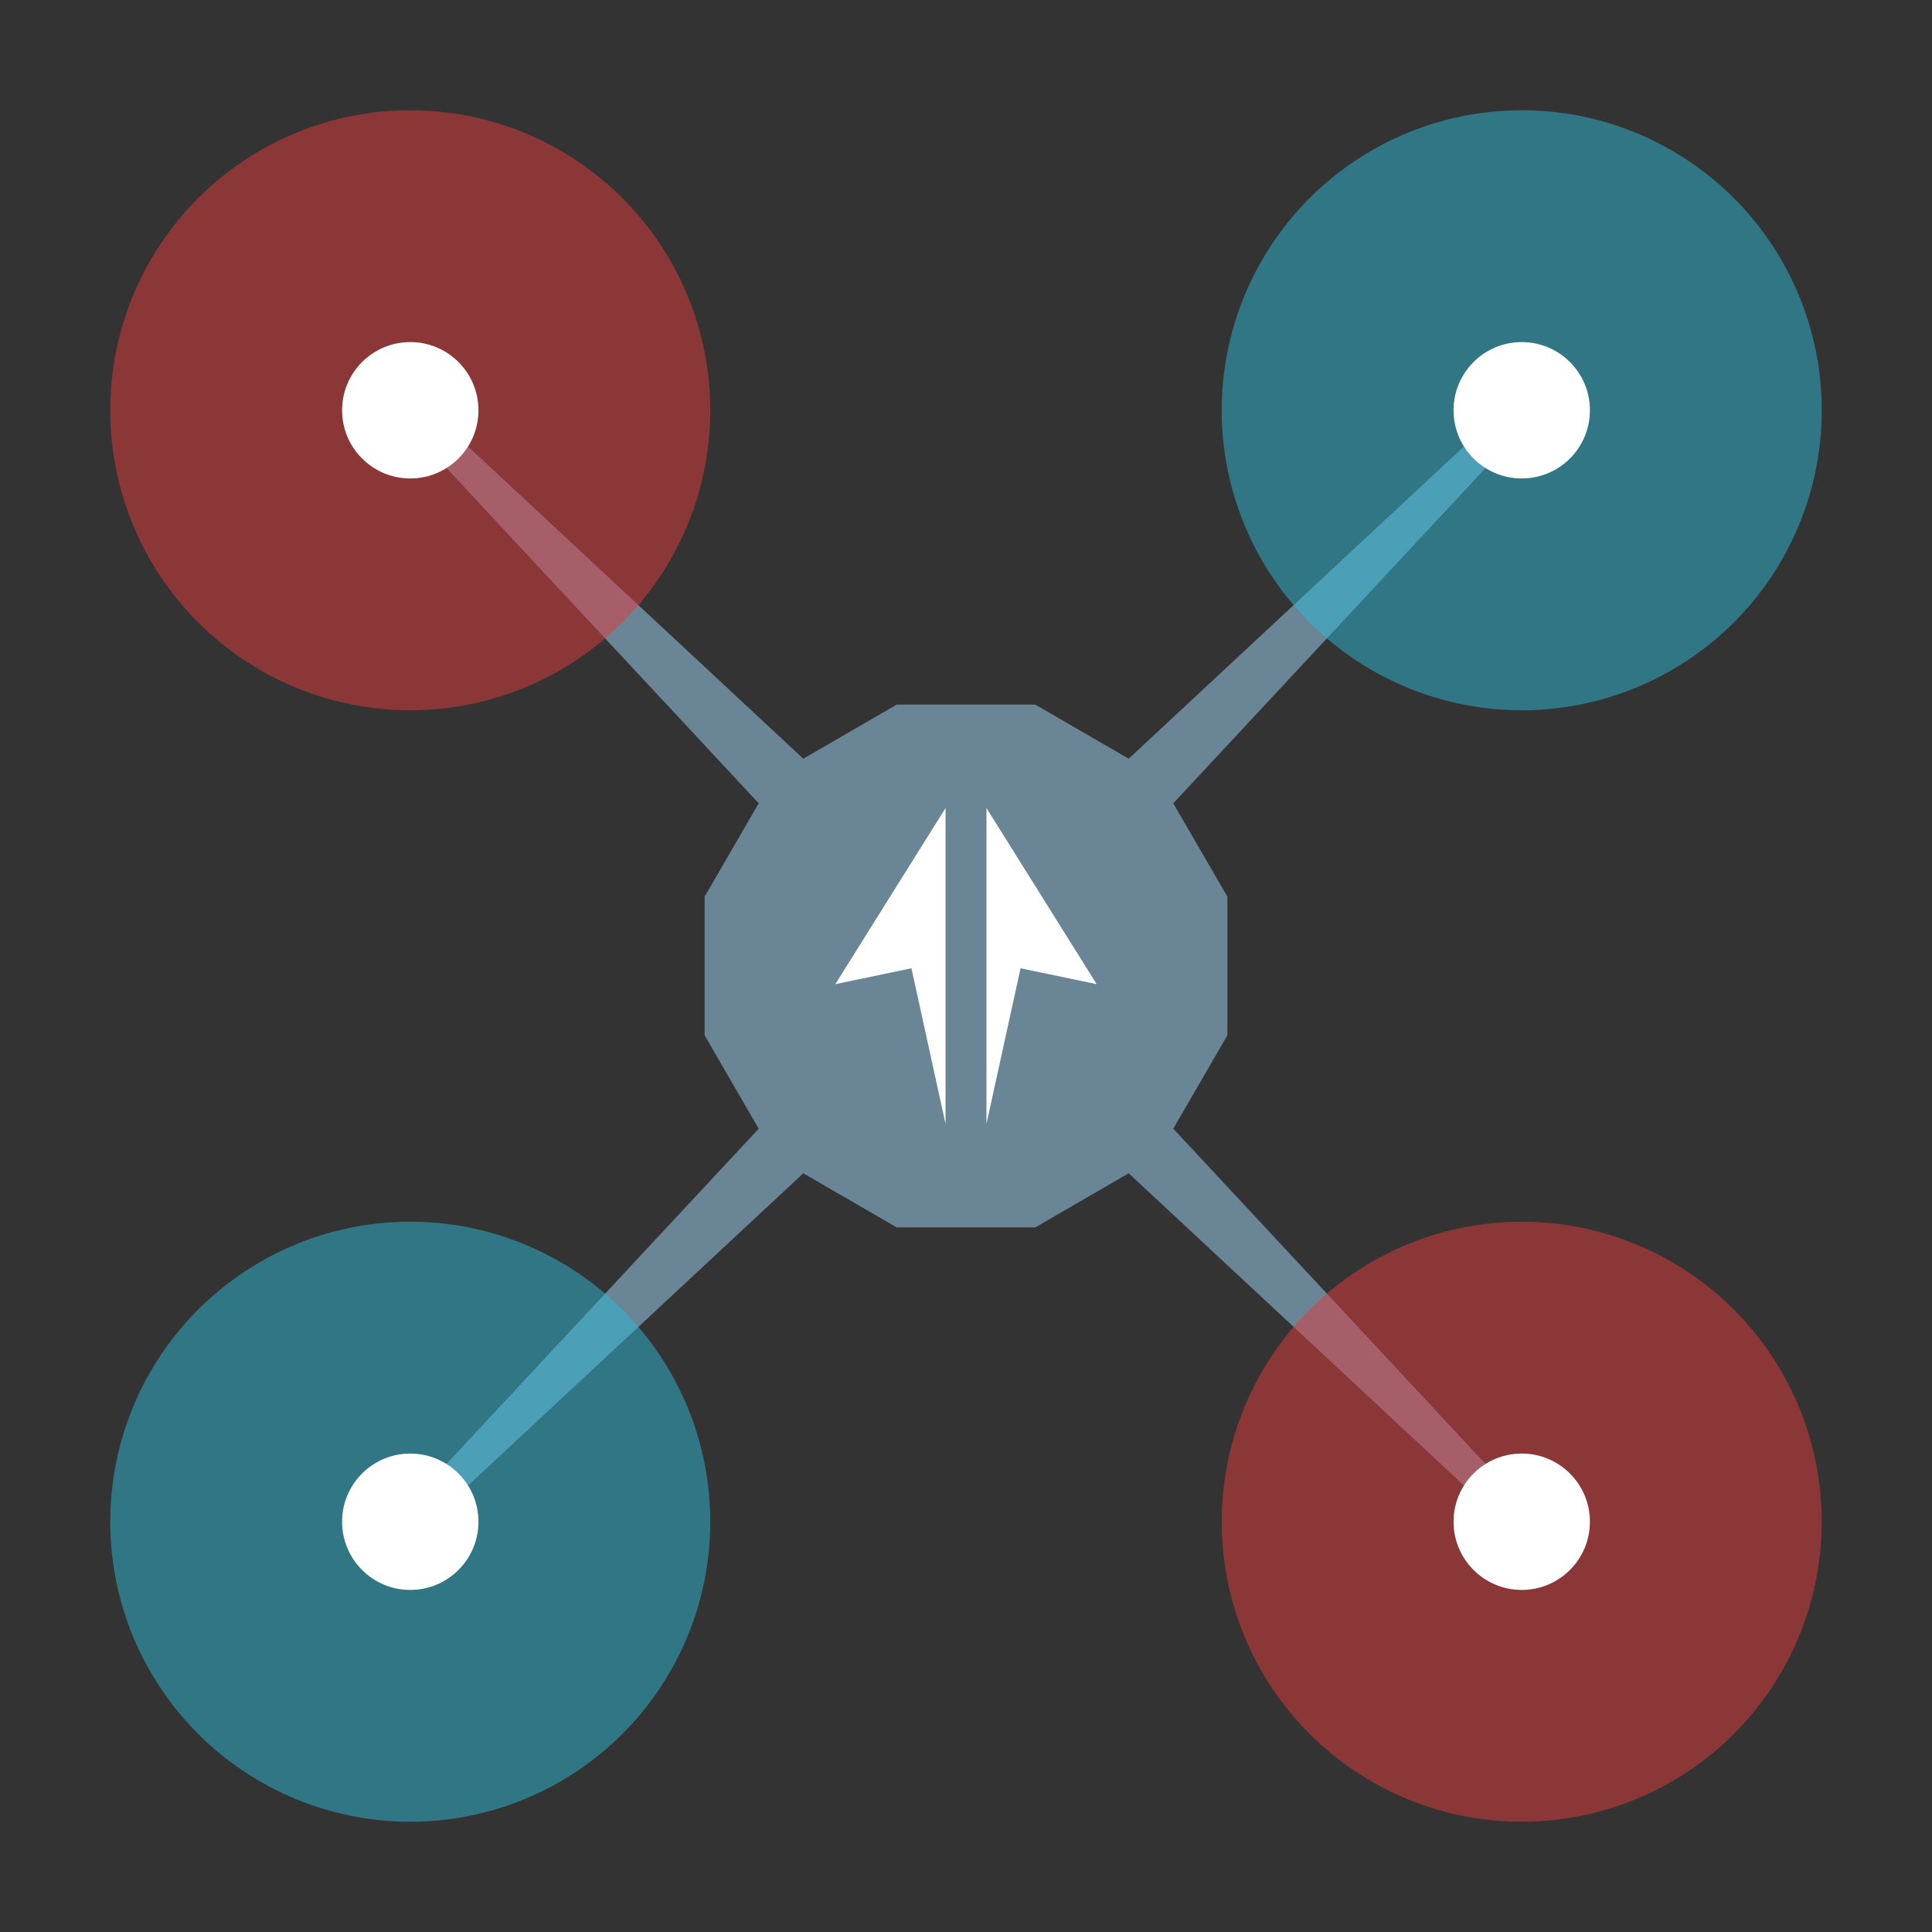 <?xml version="1.0" encoding="utf-8"?>
<!-- Generator: Adobe Illustrator 18.0.0, SVG Export Plug-In . SVG Version: 6.00 Build 0)  -->
<!DOCTYPE svg PUBLIC "-//W3C//DTD SVG 1.1//EN" "http://www.w3.org/Graphics/SVG/1.1/DTD/svg11.dtd">
<svg version="1.1" id="图层_1" xmlns="http://www.w3.org/2000/svg" xmlns:xlink="http://www.w3.org/1999/xlink" x="0px" y="0px"
	 viewBox="0 0 170 170" enable-background="new 0 0 170 170" xml:space="preserve">
<rect x="0" y="0" width="170" height="170" fill="#333333" stroke="none"/>
<g>
	<path fill="#698596" d="M85,85L85,85c-1.4,1.4-3.7,1.4-5-0.1L36.6,38.3l1.7-1.7L84.9,80C86.4,81.3,86.4,83.6,85,85z"/>
	<circle opacity="0.5" fill="#E43A3D" cx="36.1" cy="36.1" r="26.4"/>
	<circle fill="#FFFFFF" cx="36.1" cy="36.1" r="6"/>
	<path fill="#698596" d="M85,85L85,85c1.4,1.4,1.4,3.7-0.1,5l-46.6,43.4l-1.7-1.7L80,85.1C81.3,83.6,83.6,83.6,85,85z"/>
	<circle opacity="0.5" fill="#2EBBD9" cx="36.1" cy="133.9" r="26.4"/>
	<circle fill="#FFFFFF" cx="36.1" cy="133.9" r="6"/>
	<path fill="#698596" d="M85,85L85,85c1.4-1.4,3.7-1.4,5,0.1l43.4,46.6l-1.7,1.7L85.1,90C83.6,88.7,83.6,86.4,85,85z"/>
	<circle opacity="0.5" fill="#E43A3D" cx="133.9" cy="133.9" r="26.4"/>
	<circle fill="#FFFFFF" cx="133.9" cy="133.9" r="6"/>
	<path fill="#698596" d="M85,85L85,85c-1.4-1.4-1.4-3.7,0.1-5l46.6-43.4l1.7,1.7L90,84.9C88.7,86.4,86.4,86.4,85,85z"/>
	<circle opacity="0.5" fill="#2EBBD9" cx="133.9" cy="36.1" r="26.4"/>
	<circle fill="#FFFFFF" cx="133.9" cy="36.1" r="6"/>
	<polygon fill="#698596" points="78.9,108 68.2,101.8 62,91.1 62,78.9 68.2,68.2 78.9,62 91.1,62 101.8,68.2 108,78.9 108,91.1 
		101.8,101.8 91.1,108 	"/>
	<g>
		<polygon fill="#FFFFFF" points="80.2,85.2 83.2,98.9 83.2,71.1 73.5,86.6 		"/>
		<polygon fill="#FFFFFF" points="86.8,71.1 86.8,98.9 89.8,85.2 96.5,86.6 		"/>
	</g>
</g>
</svg>

